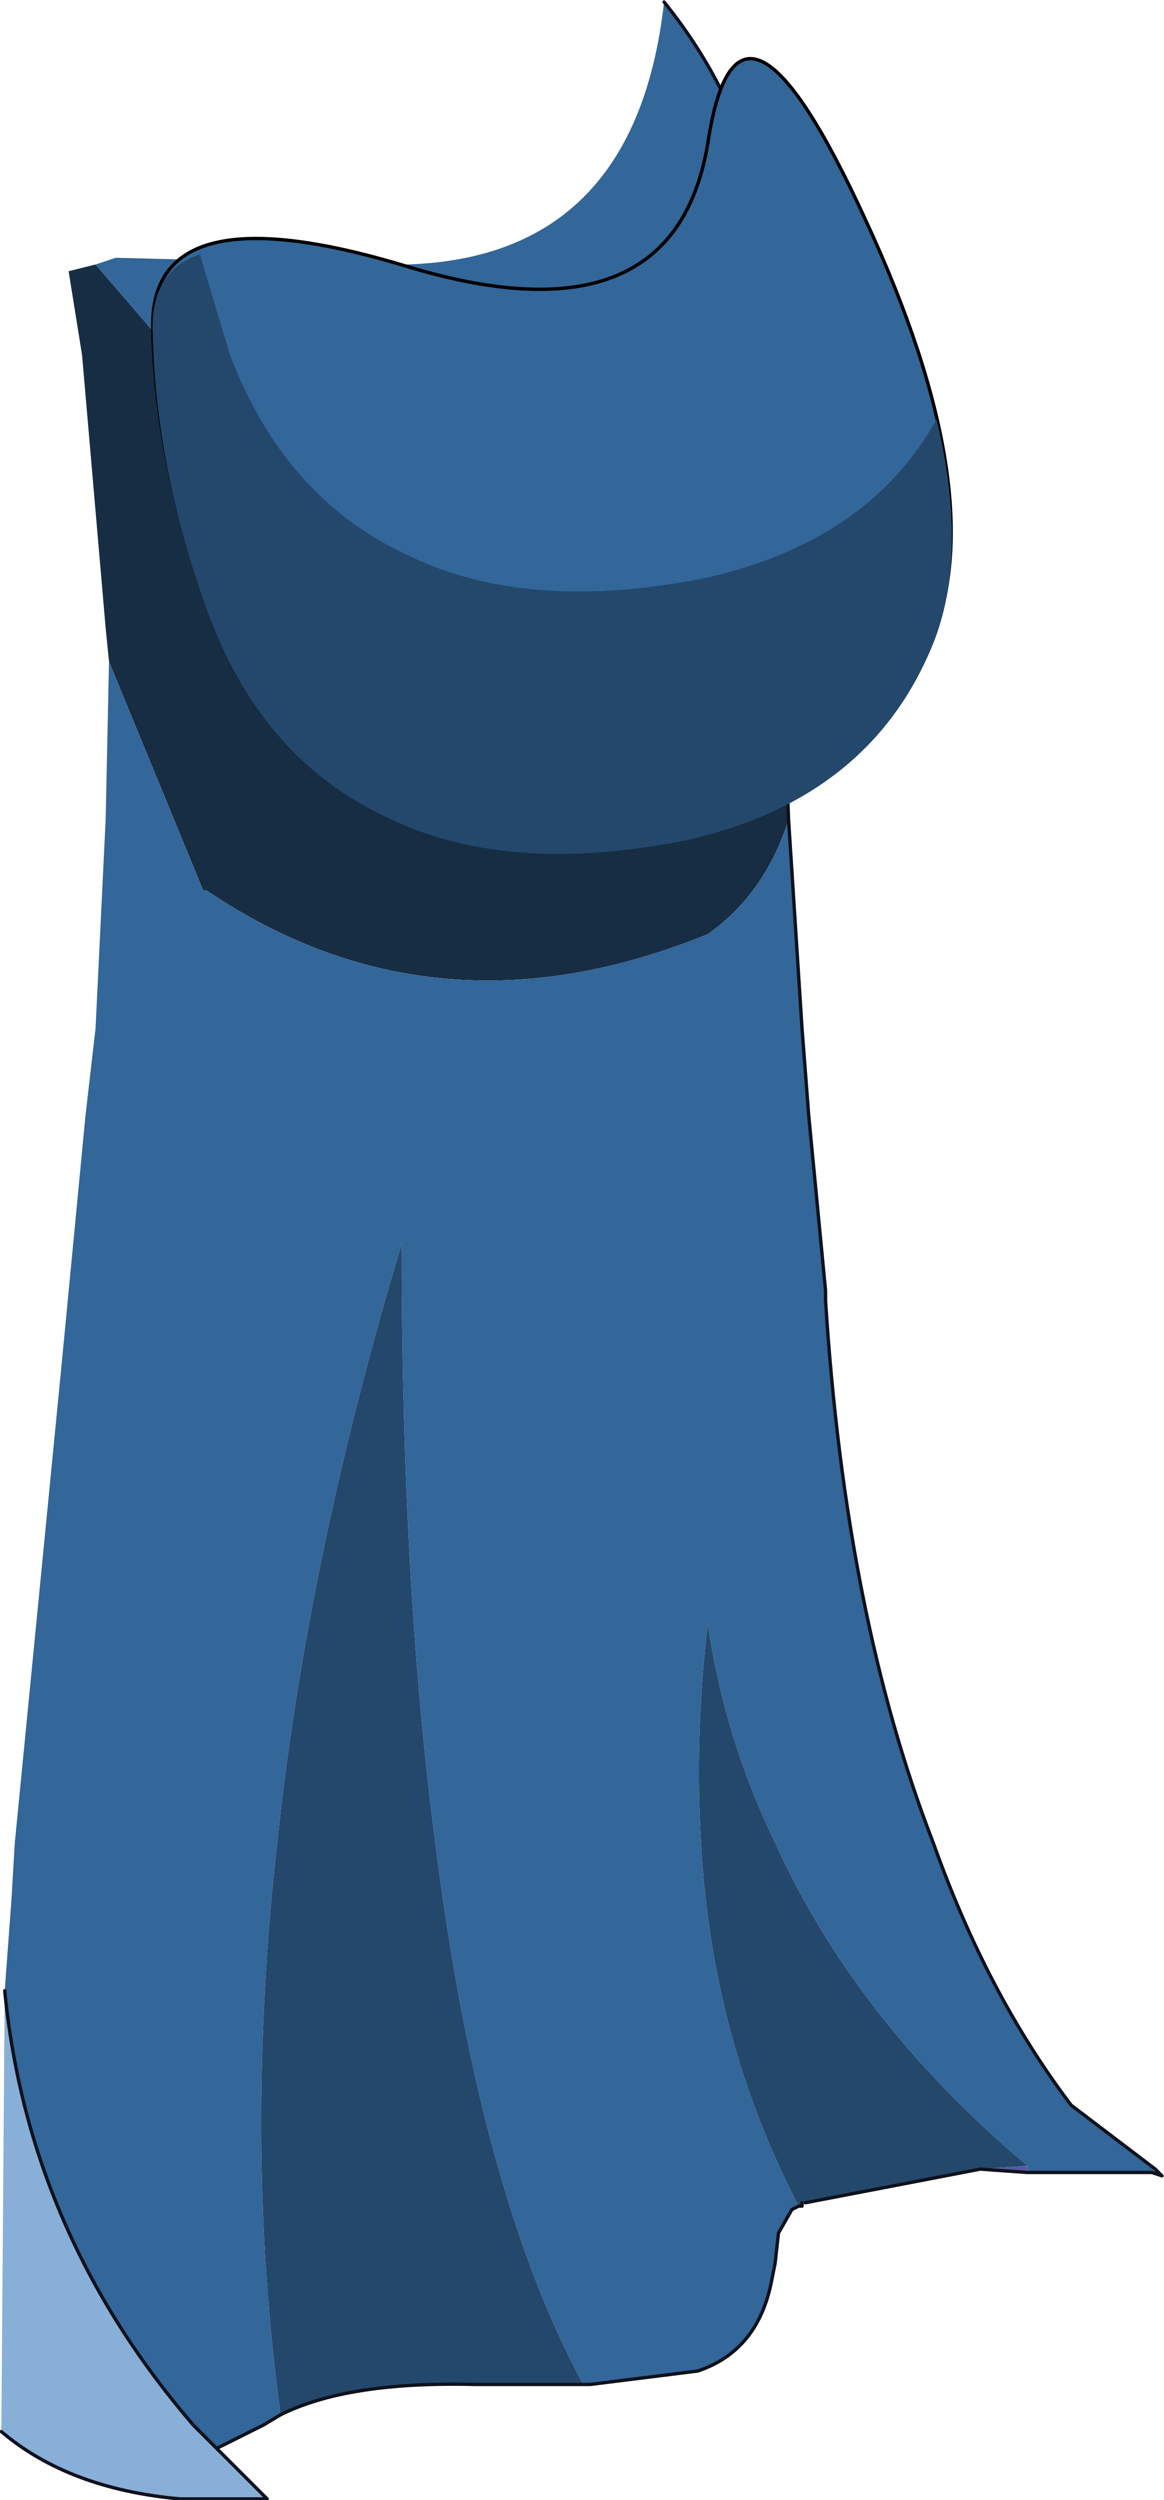 <?xml version="1.0" encoding="UTF-8"?>
<svg version="1.1" viewBox="0 0 17.3 37.15" xmlns="http://www.w3.org/2000/svg" xmlns:cc="http://creativecommons.org/ns#" xmlns:dc="http://purl.org/dc/elements/1.1/" xmlns:rdf="http://www.w3.org/1999/02/22-rdf-syntax-ns#" xmlns:xlink="http://www.w3.org/1999/xlink">
<g transform="translate(-283.58 -192.72)">
<use transform="translate(283.6,192.75)" width="17.25" height="37.1" xlink:href="#a"/>
</g>
<defs>
<g id="a" transform="translate(-283.6,-192.75)">
<path d="m295.3 204.9q-0.35 1.1-1.2 1.7-4.05 1.65-7.45-0.65h-0.05l-1.4-3.4-0.05-0.5-0.35-4.05-0.2-1.25 0.4-0.1 1.25 1.45 0.75 0.65q4.5 0.9 8.2 3.55l0.05 1.05v0.25l0.05 1.3" fill="#162d43" fill-rule="evenodd"/>
<path d="m285.2 202.55 1.4 3.4h0.05q3.4 2.3 7.45 0.65 0.85-0.6 1.2-1.7l0.2 3.1 0.1 1.3 0.25 2.6v0.15q0.3 4.7 1.6 8.05 0.8 2.25 2.05 3.9l1.25 0.95-0.05 0.05h-1.85v-0.1q-2.55-2.15-3.75-4.8-0.75-1.55-1-3.25-0.2 1.7-0.1 3.25 0.15 2.9 1.45 5.4l-0.1 0.05-0.2 0.35-0.05 0.45-0.05 0.25q-0.2 1.05-1.1 1.35l-1.6 0.2h-0.1q-1.55-2.85-2.2-8.05-0.5-3.8-0.5-8.9-1.4 4.65-1.85 8.9-0.5 4.45 0.05 8.5l-0.25 0.15-0.7 0.35-0.35-0.35q-2.45-2.85-2.8-6.45l0.1-1.35 0.05-0.85 0.7-7.15 0.35-3.65 0.15-1.3 0.15-3.1 0.05-2.35m10-0.25q-3.7-2.65-8.2-3.55l-0.75-0.65-1.25-1.45 0.3-0.1 3.95 0.1q3.75 0.1 4.2-3.9 1.05 1.3 1.4 2.85l0.05 0.15v0.1l0.3 6.45" fill="#369" fill-rule="evenodd"/>
<path d="m295.35 225.55 0.1-0.05-0.1 0.05m3.5-0.65v0.1l-0.7-0.05 0.7-0.05m1.85 0.1 0.05-0.05 0.1 0.1-0.15-0.05m-17.05-2.7v-0.55 0.55" fill="#555ba0" fill-rule="evenodd"/>
<path d="m287.75 228.6q-0.55-4.05-0.05-8.5 0.45-4.25 1.85-8.9 0 5.1 0.5 8.9 0.65 5.2 2.2 8.05h-1.6q-1.9-0.05-2.9 0.45m7.7-3.1q-1.3-2.5-1.45-5.4-0.1-1.55 0.1-3.25 0.25 1.7 1 3.25 1.2 2.65 3.75 4.8l-0.7 0.05-2.6 0.5h-0.05l-0.05 0.05" fill="#24486c" fill-rule="evenodd"/>
<path d="m295.45 225.5 0.05-0.05v0.05h-0.05" fill="#43487e" fill-rule="evenodd"/>
<path d="m283.65 222.3q0.35 3.6 2.8 6.45l1.1 1.1h-1.3q-1.65-0.15-2.65-1l0.05-6.55" fill="#88afd7" fill-rule="evenodd"/>
<path d="m295.3 204.9-0.05-1.3v-0.25l-0.05-1.05m-11.55 20q0.35 3.6 2.8 6.45l0.35 0.35 0.7-0.35 0.25-0.15m4.5-0.45h0.1l1.6-0.2q0.9-0.3 1.1-1.35l0.05-0.25 0.05-0.45 0.2-0.35 0.1-0.05m3.4-0.5h1.85m0.05-0.05-1.25-0.95q-1.25-1.65-2.05-3.9-1.3-3.35-1.6-8.05v-0.15l-0.25-2.6-0.1-1.3-0.2-3.1m-1.85-12.15q1.05 1.3 1.4 2.85l0.05 0.15v0.1l0.3 6.45m5.65 22.75-0.1-0.1m0.1 0.1-0.15-0.05m-5.15 0.45 2.6-0.5m-2.65 0.5v0.05h-0.05m3.4-0.5-0.7-0.05m-5.9 3.2h-1.6q-1.9-0.05-2.9 0.45m-4.15 0.25q1 0.85 2.65 1h1.3l-0.75-0.75" fill="none" stroke="#0f121c" stroke-linecap="round" stroke-linejoin="round" stroke-width=".05"/>
<path d="m293.8 205.1q-2.7 0.55-4.5-0.35-1.8-0.85-2.6-2.95-0.8-2.15-0.85-4.2-0.05-2.1 3.85-0.9 3.9 1.15 4.4-1.85 0.45-3 2.35 1.15 1.9 4.1 0.95 6.3t-3.6 2.8" fill="#369" fill-rule="evenodd"/>
<path d="m293.8 205.1q-2.7 0.55-4.5-0.35-1.8-0.85-2.6-2.95-0.8-2.15-0.85-4.2-0.05-2.1 3.85-0.9 3.9 1.15 4.4-1.85 0.45-3 2.35 1.15 1.9 4.1 0.95 6.3t-3.6 2.8z" fill="none" stroke="#000" stroke-linecap="round" stroke-linejoin="round" stroke-width=".05"/>
<path d="m297.4 202.4q-0.95 2.2-3.6 2.8-2.7 0.55-4.5-0.35-1.8-0.85-2.6-2.95-0.8-2.15-0.85-4.2-0.05-0.95 0.7-1.2l0.45 1.5q0.8 2.1 2.6 2.95 1.8 0.9 4.5 0.35 2.4-0.55 3.4-2.35 0.5 2.1-0.1 3.45" fill="#24486c" fill-rule="evenodd"/>
</g>
</defs>
</svg>
